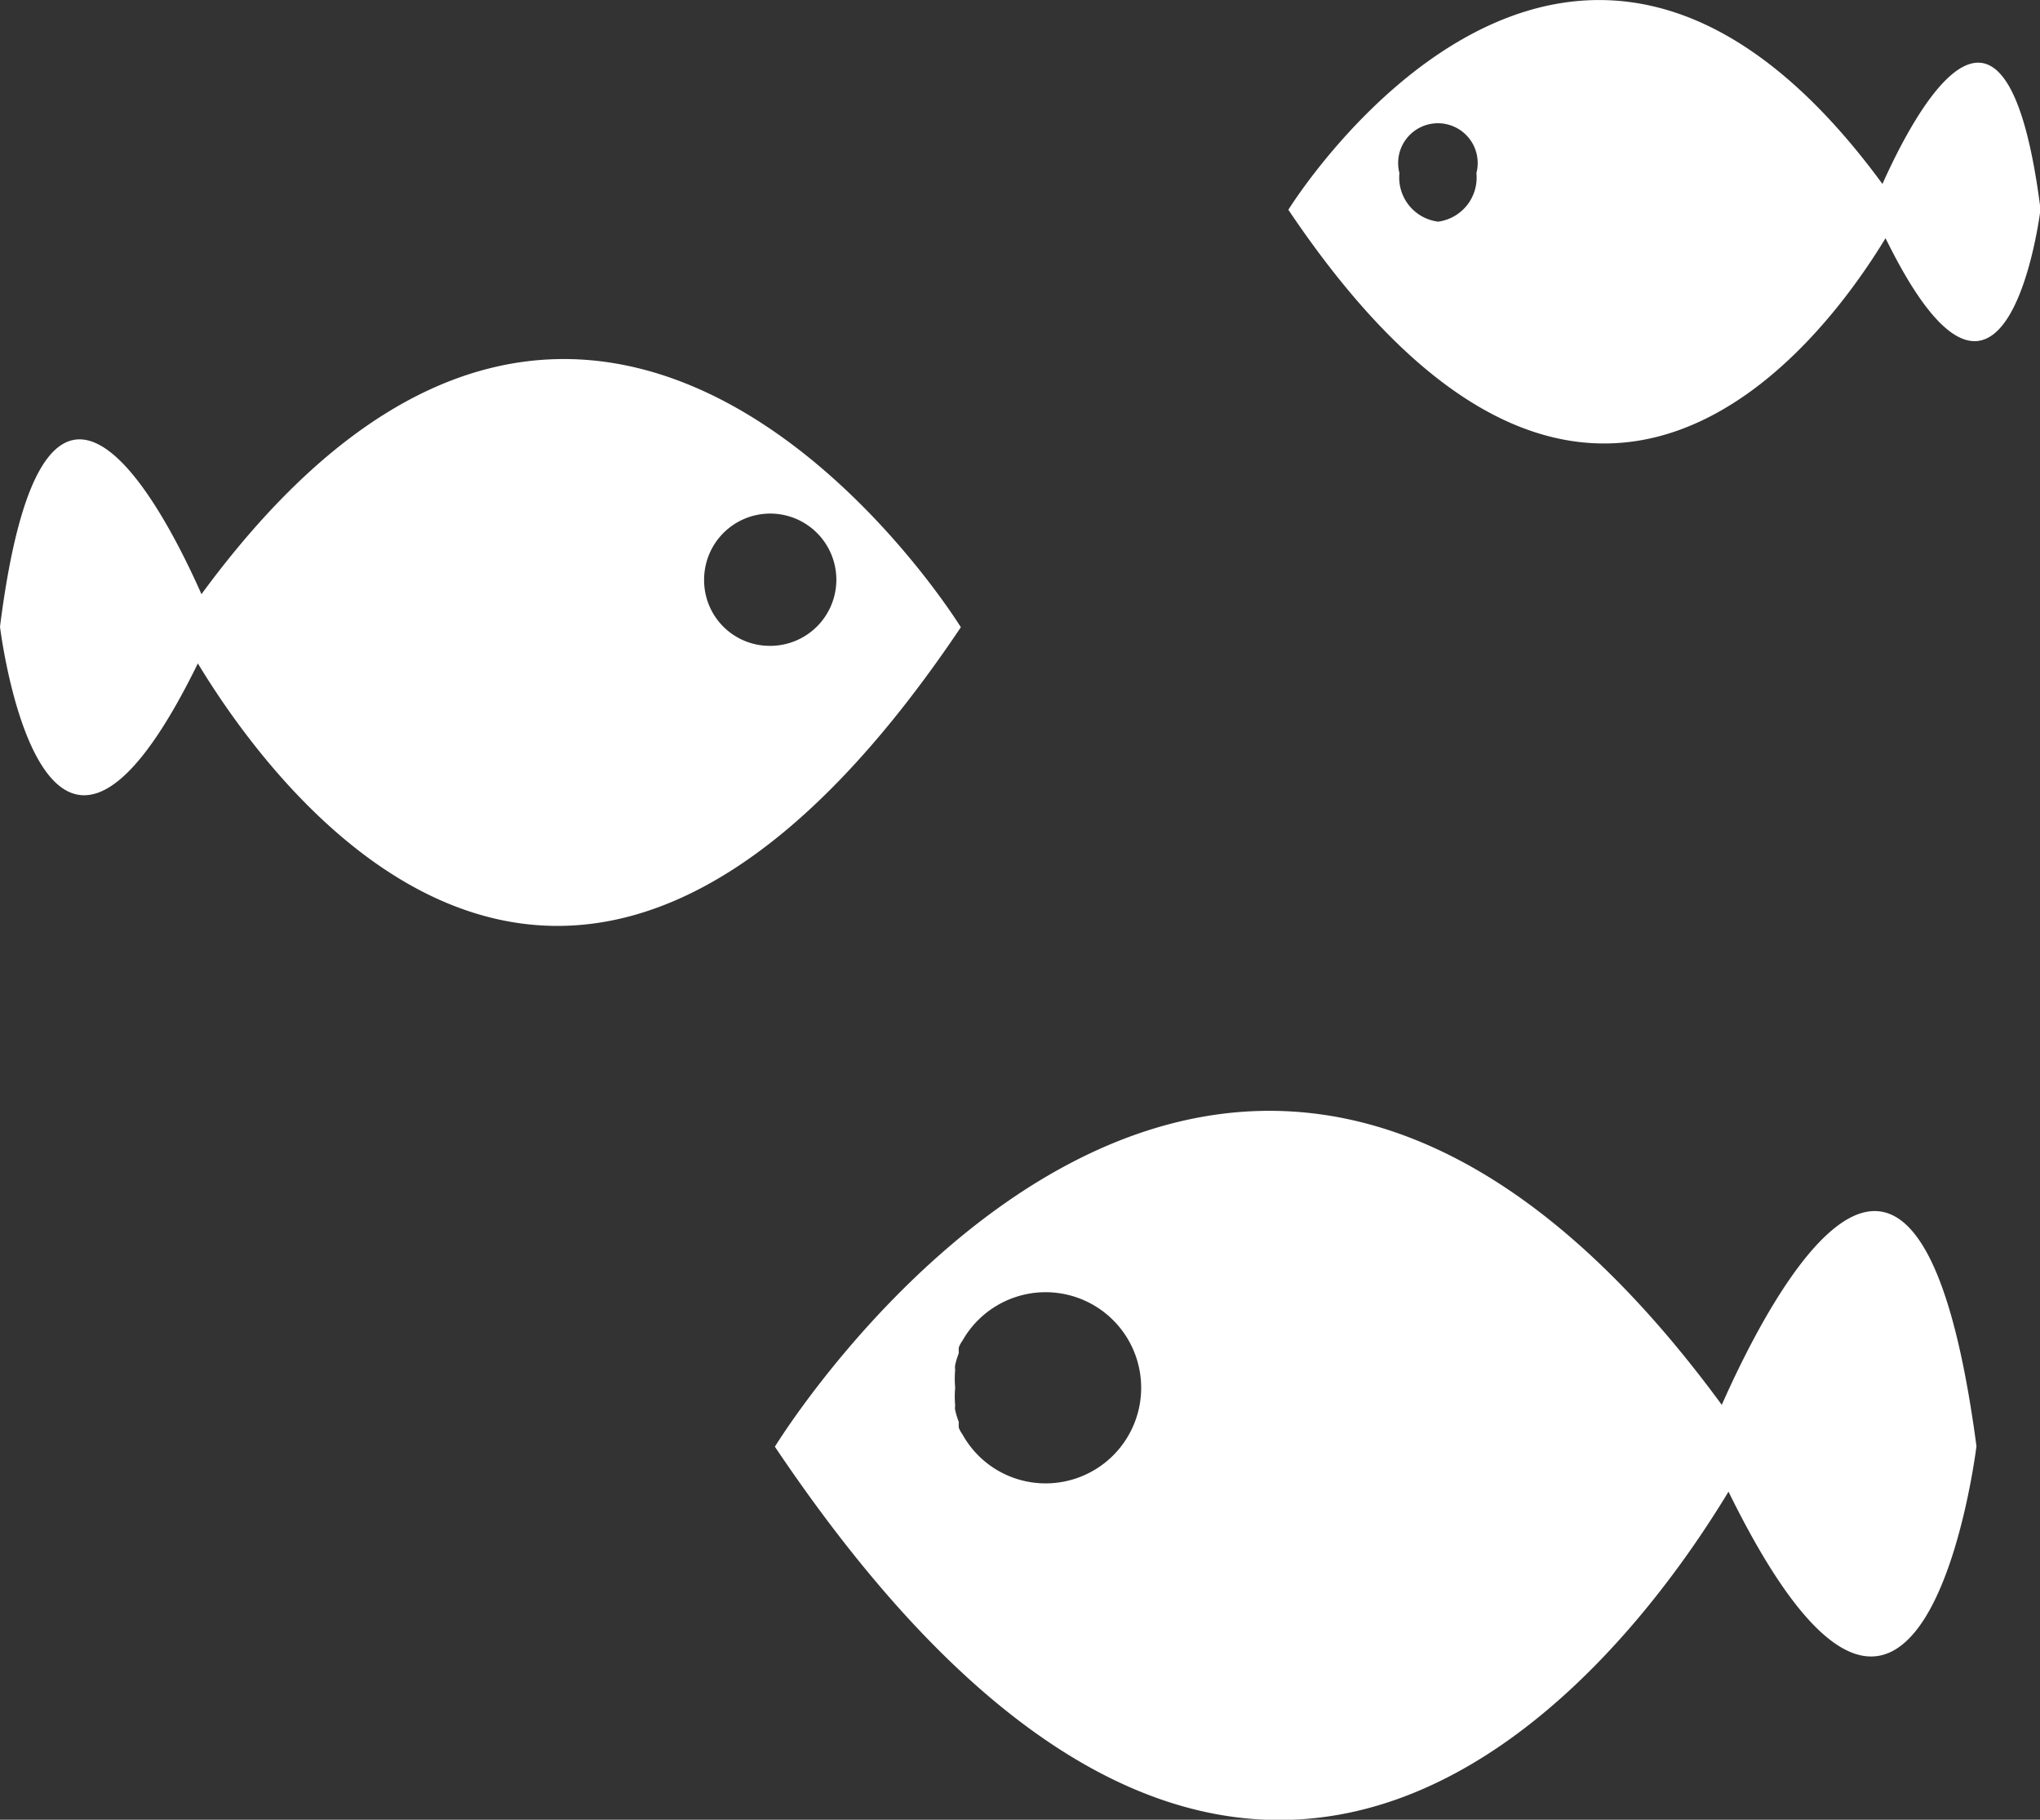 <svg xmlns="http://www.w3.org/2000/svg" viewBox="0 0 39.49 35.22"><rect x="0" y="0" width="39.49" height="35.22" fill="#333333" stroke="none"/><defs><style>.cls-1{fill:#fff;}</style></defs><title>food_08</title><g id="圖層_2" data-name="圖層 2"><g id="food_08"><path class="cls-1" d="M36.44,3.56c-6.08-8.29-11.5.5-11.5.5,5.85,8.71,10.37,2.51,11.56.55,2.35,4.79,3-.56,3-.56C38.83-1.21,37.05,2.2,36.44,3.56Zm-8.6.73a.86.86,0,0,1-.75-.94.77.77,0,1,1,1.49,0A.86.86,0,0,1,27.84,4.29Z"/><path class="cls-1" d="M33.33,27.19C23.6,13.93,15,28,15,28c9.35,13.92,16.57,4,18.46.87,3.76,7.66,4.8-.88,4.8-.88C37.14,19.57,34.3,25,33.33,27.19ZM20.24,28.71a1.84,1.84,0,0,1-1.61-.95.54.54,0,0,1-.07-.13,1.17,1.17,0,0,1,0-.11,1.55,1.55,0,0,1-.07-.23.29.29,0,0,1,0-.09,1.86,1.86,0,0,1,0-.34,2,2,0,0,1,0-.35.29.29,0,0,1,0-.09,1.55,1.55,0,0,1,.07-.23,1.17,1.17,0,0,1,0-.11.54.54,0,0,1,.07-.13,1.85,1.85,0,1,1,1.61,2.76Z"/><path class="cls-1" d="M0,12.13s.83,6.84,3.83.71c1.52,2.51,7.3,10.43,14.77-.7,0,0-6.92-11.24-14.7-.64C3.13,9.76.85,5.41,0,12.13Zm13.63-.9a1.28,1.28,0,1,1,1.28,1.27A1.27,1.27,0,0,1,13.63,11.23Z"/></g></g></svg>